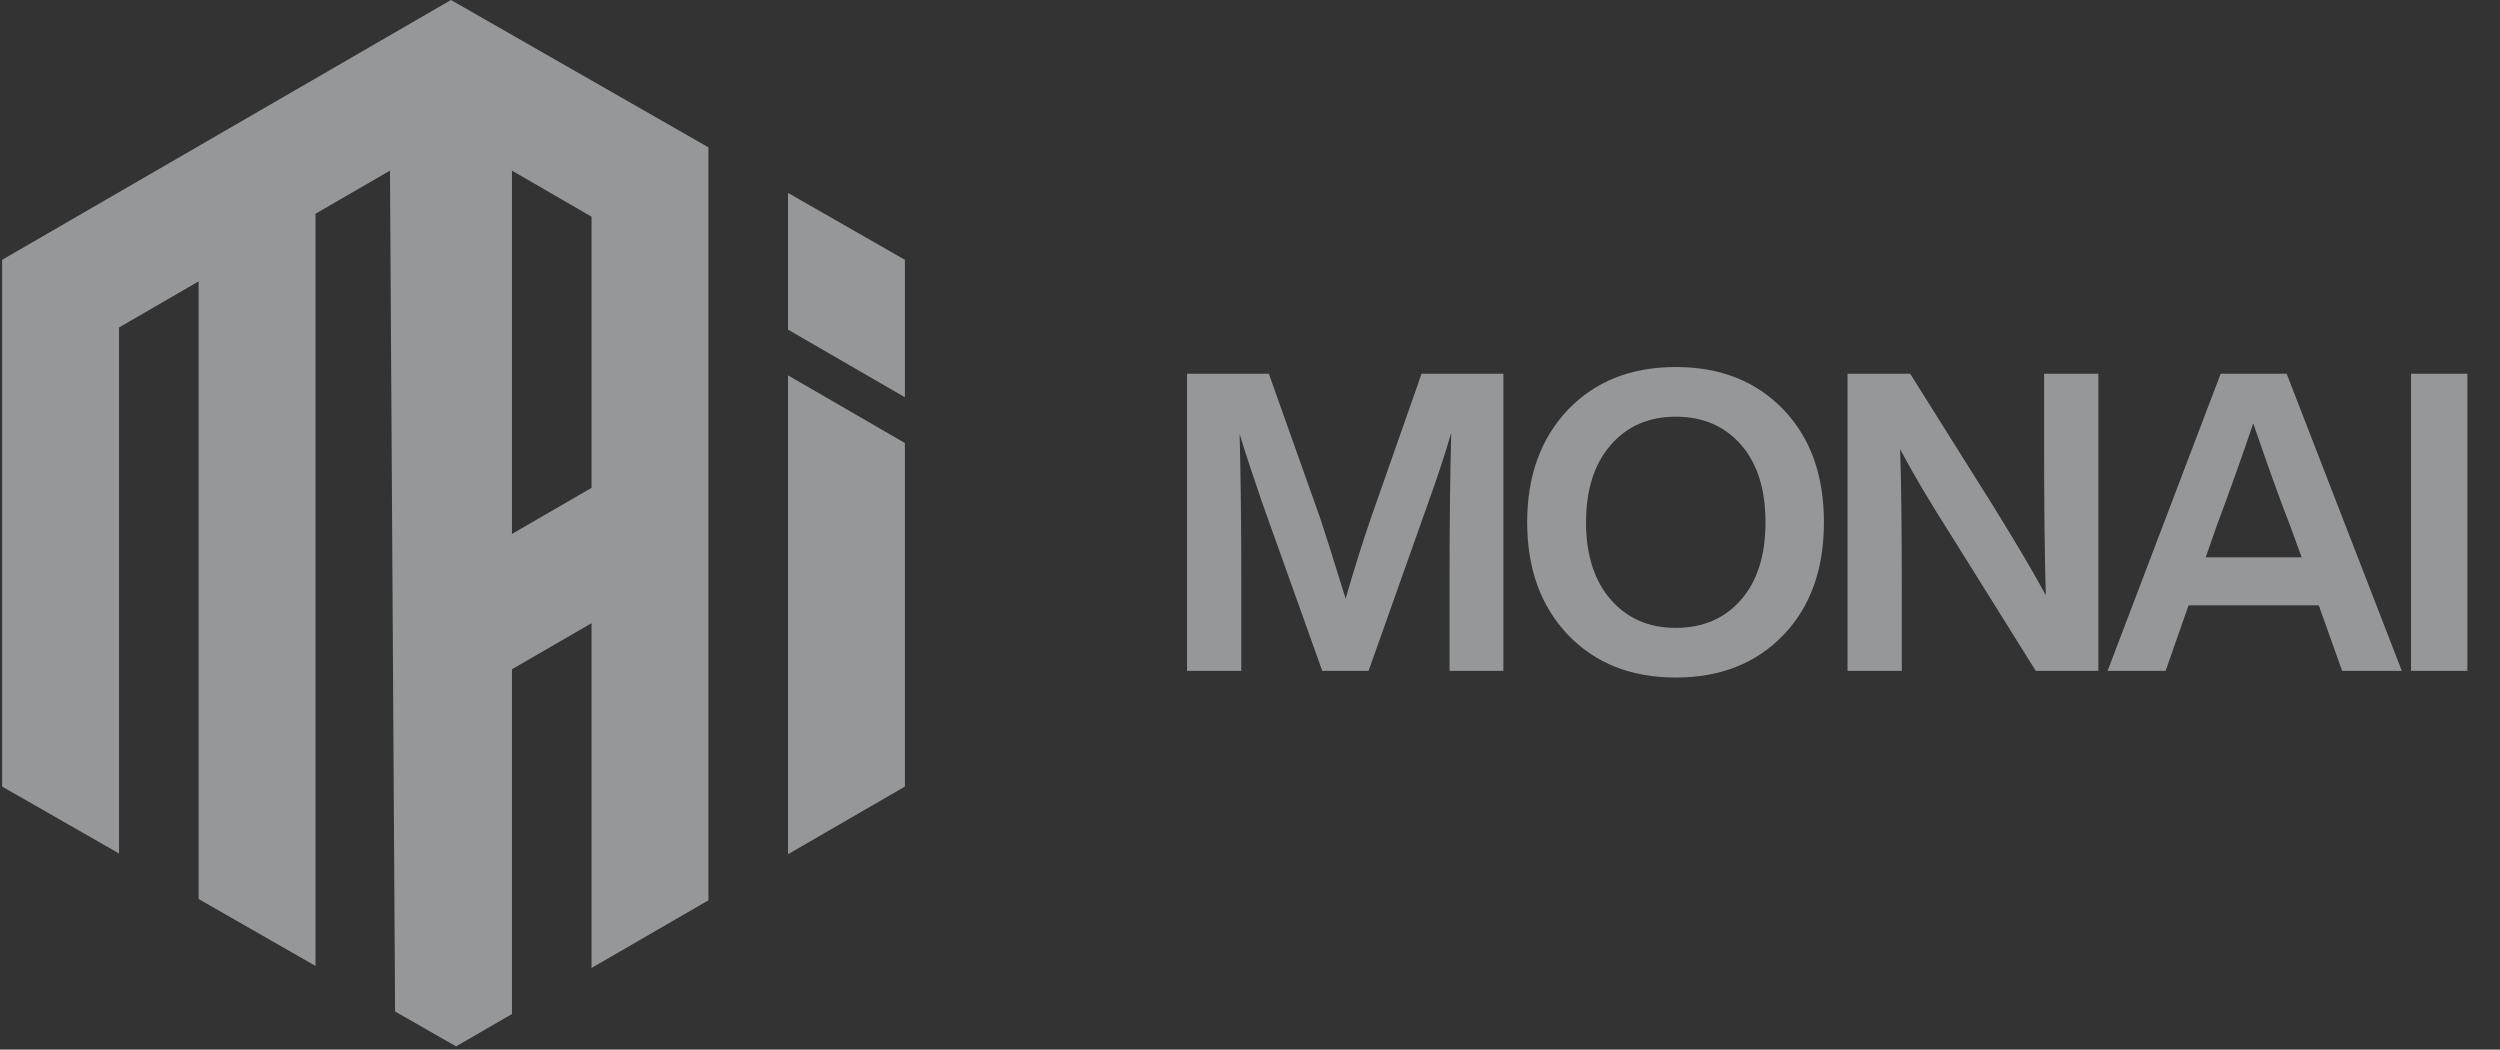 <svg width="474" height="199" viewBox="0 0 474 199" fill="none" xmlns="http://www.w3.org/2000/svg">
<rect x="0" y="0" width="474" height="199" fill="#333333" stroke="none"/>
<path fill-rule="evenodd" clip-rule="evenodd" d="M134.318 170.696L112.157 183.523V118.154L97.068 126.888V192.257L86.469 198.393L74.907 191.775L73.94 32.349L59.817 40.524V183.138L37.656 170.454V53.352L22.567 62.087V161.818L0.405 149.134V49.259L85.504 0L134.318 27.939V170.696ZM149.406 62.495V36.575L171.568 49.259V75.323L149.406 62.495ZM149.406 71.168L171.568 83.996V149.134L149.406 161.962V71.168ZM97.068 32.349L112.157 41.084V92.499L97.068 101.233V32.349Z" fill="#F8FDFF" fill-opacity="0.5"/>
<path d="M260.116 97.68L269.533 70.854H285.043V127.196H274.835V110.025C274.835 99.474 274.94 90.163 275.151 82.091C273.991 86.048 272.566 90.374 270.878 95.069L259.483 127.196H250.699L239.225 95.069C237.221 89.213 235.823 84.94 235.031 82.249C235.242 90.268 235.348 99.526 235.348 110.025V127.196H225.061V70.854H240.571L250.304 98.234C250.937 100.08 252.546 105.171 255.131 113.506C256.819 107.651 258.481 102.375 260.116 97.68ZM338.14 120.391C332.97 125.772 326.165 128.462 317.724 128.462C309.283 128.462 302.478 125.772 297.308 120.391C292.138 114.957 289.553 107.835 289.553 99.025C289.553 90.215 292.138 83.093 297.308 77.66C302.478 72.279 309.283 69.588 317.724 69.588C326.165 69.588 332.97 72.279 338.14 77.66C343.257 82.988 345.816 90.11 345.816 99.025C345.816 107.941 343.257 115.063 338.14 120.391ZM300.711 99.025C300.711 105.198 302.267 110.077 305.38 113.665C308.492 117.252 312.607 119.046 317.724 119.046C322.894 119.046 327.035 117.252 330.148 113.665C333.208 110.13 334.737 105.25 334.737 99.025C334.737 92.8 333.208 87.921 330.148 84.386C327.035 80.799 322.894 79.005 317.724 79.005C312.607 79.005 308.492 80.799 305.38 84.386C302.267 87.973 300.711 92.853 300.711 99.025ZM387.564 85.573V70.854H397.851V127.196H385.982L370.313 102.111C366.04 95.412 362.69 89.767 360.264 85.177C360.475 91.086 360.58 100.186 360.58 112.478V127.196H350.293V70.854H362.163L377.91 95.939C382.605 103.536 385.929 109.181 387.881 112.873C387.67 105.013 387.564 95.913 387.564 85.573ZM455.386 127.196H444.071L439.639 114.773H414.95L410.598 127.196H399.598L421.043 70.854H433.546L455.386 127.196ZM420.331 99.579L418.194 105.672H436.395L434.179 99.579C432.333 94.884 430.011 88.448 427.216 80.271C425 86.813 422.705 93.249 420.331 99.579ZM467.816 127.196H457.134V70.854H467.816V127.196Z" fill="#F8FDFF" fill-opacity="0.5"/>
</svg>
